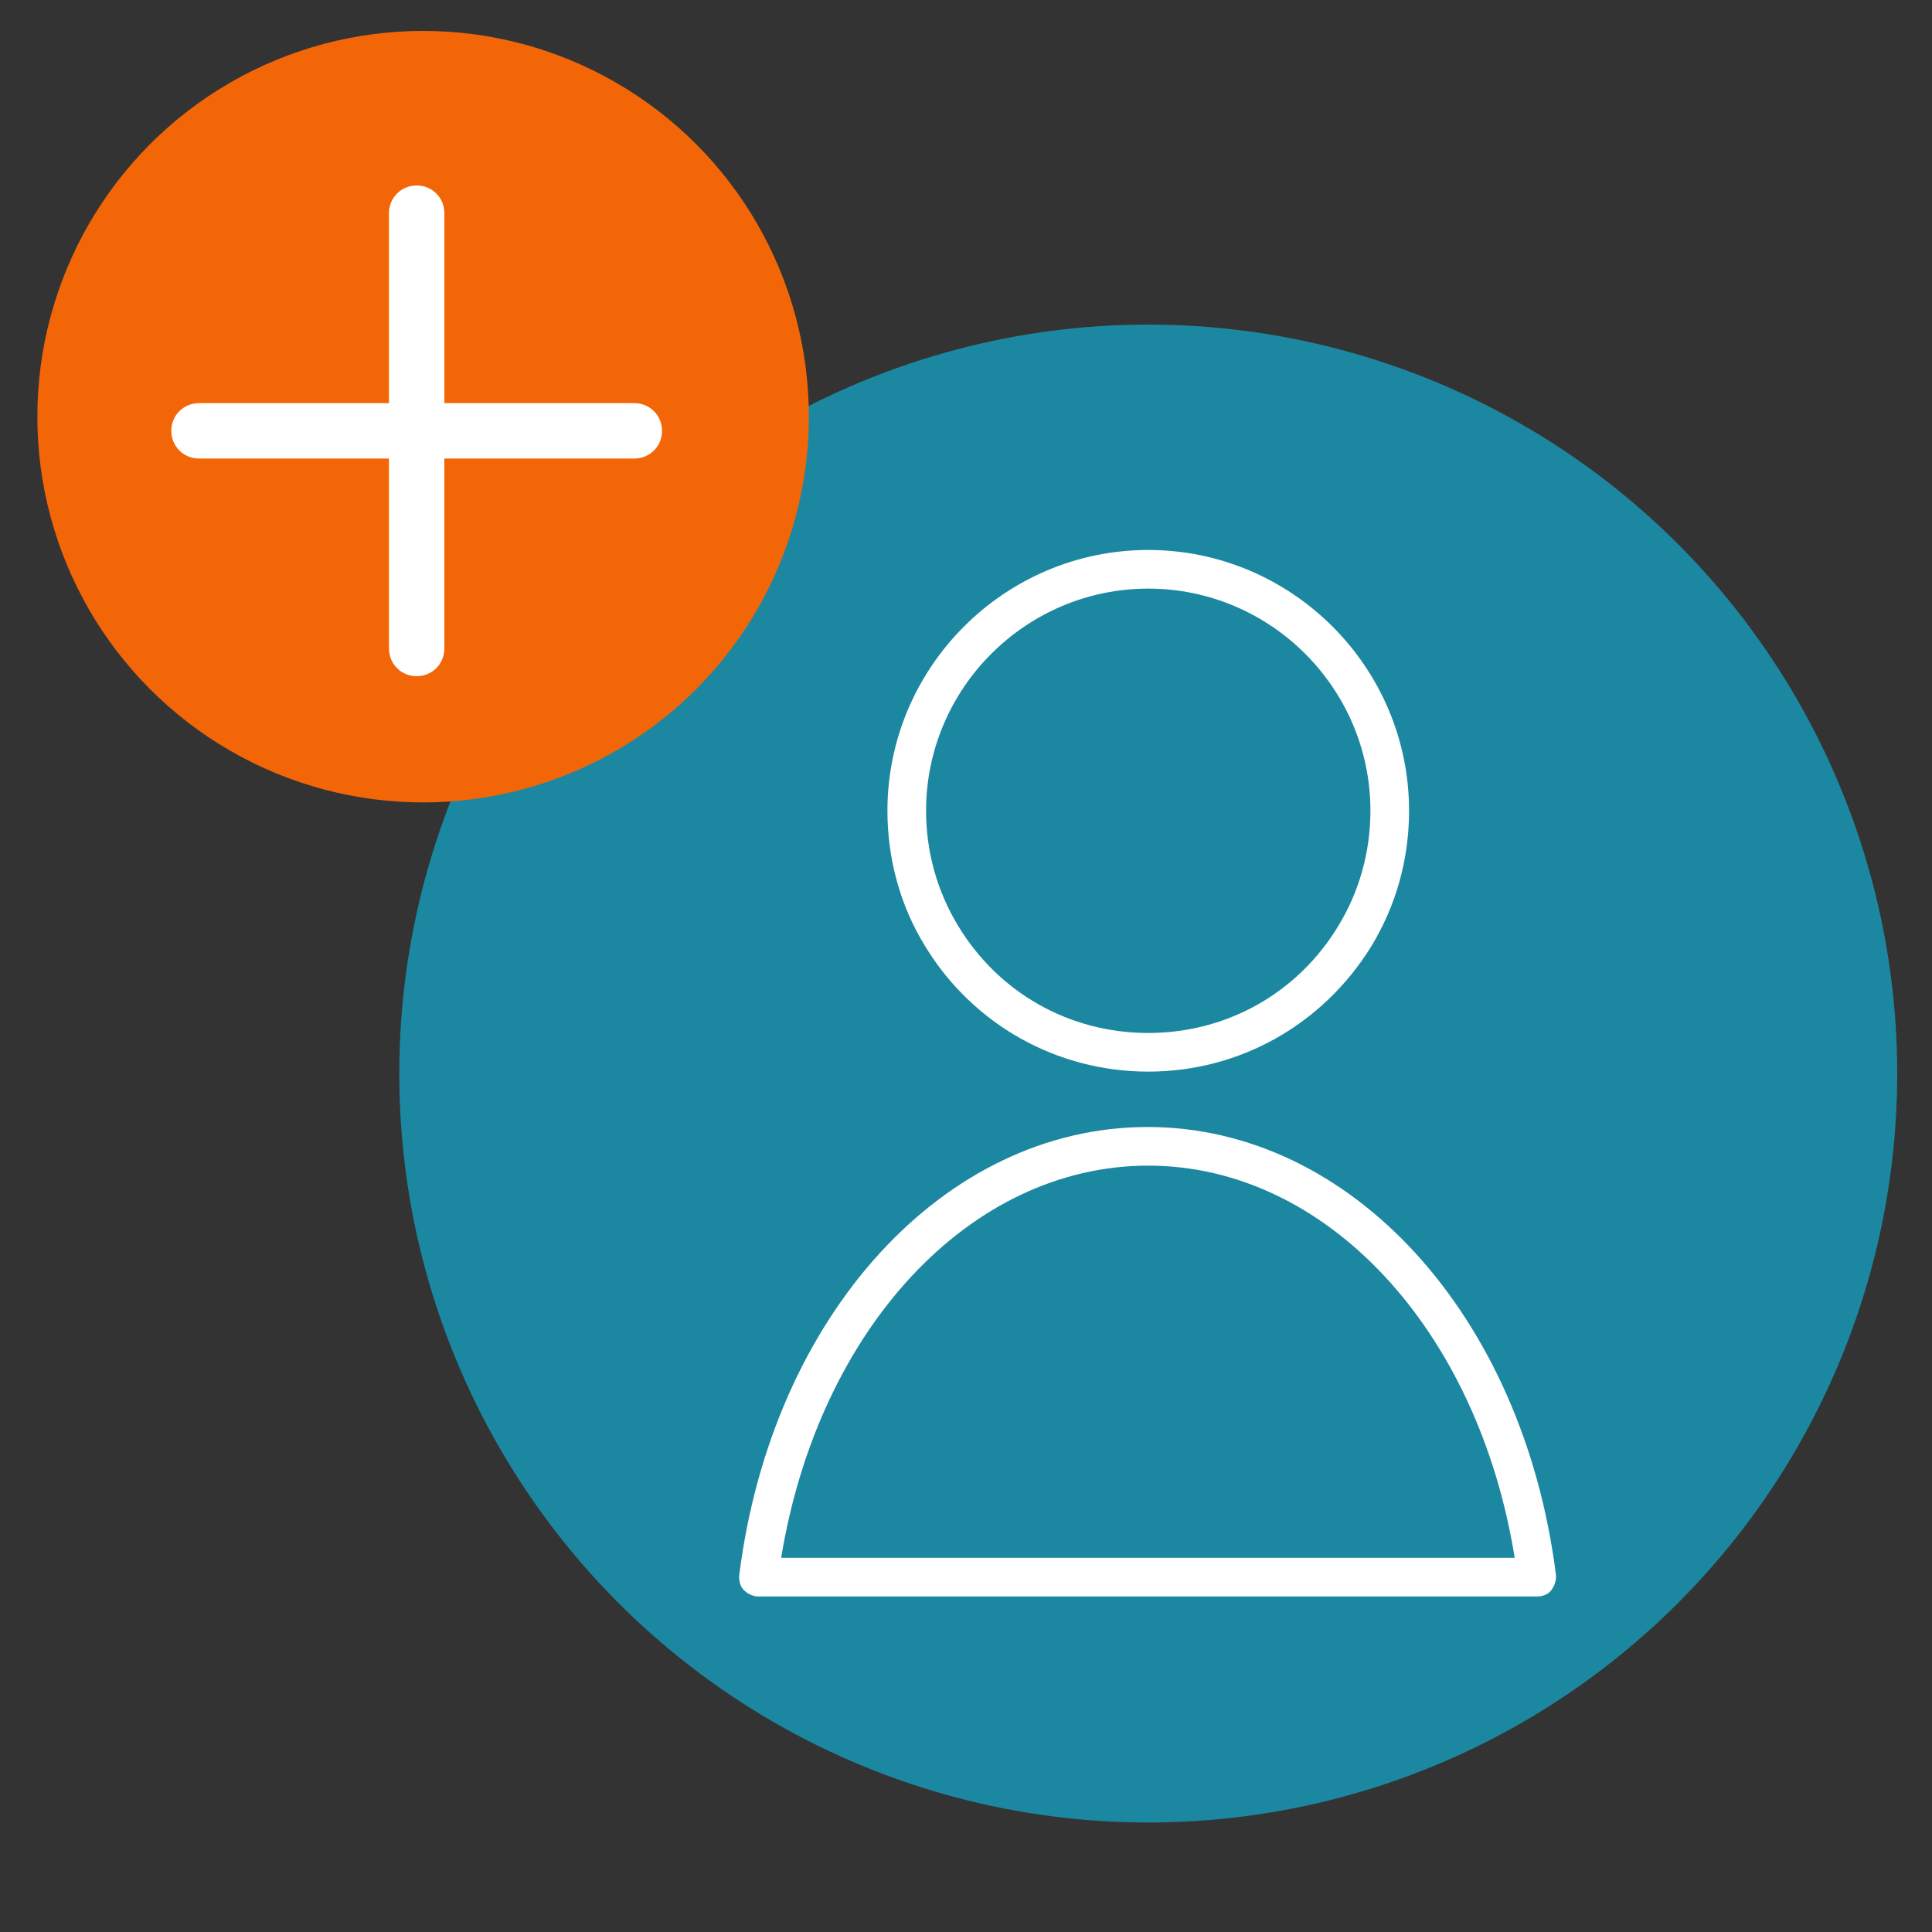 <?xml version="1.0" encoding="utf-8"?>
<!-- Generator: Adobe Illustrator 24.0.0, SVG Export Plug-In . SVG Version: 6.00 Build 0)  -->
<svg version="1.1" id="Capa_1" xmlns="http://www.w3.org/2000/svg" xmlns:xlink="http://www.w3.org/1999/xlink" x="0px" y="0px"
	 viewBox="0 0 30 30" style="enable-background:new 0 0 30 30;" xml:space="preserve">
<rect x="0" y="0" width="30" height="30" fill="#333333" stroke="none"/>
<style type="text/css">
	.st0{fill:#1C87A0;}
	.st1{fill:#FFFFFF;}
	.st2{fill:#F26608;}
</style>
<g>
	<g>
		<circle class="st0" cx="17.83" cy="16.67" r="11.63"/>
		<g>
			<path class="st1" d="M17.83,16.64c-1.42,0-2.72-0.73-3.46-1.94c-0.39-0.63-0.59-1.36-0.59-2.11c0-2.23,1.82-4.05,4.05-4.05
				c2.23,0,4.05,1.82,4.05,4.05c0,0.75-0.2,1.47-0.59,2.11C20.54,15.91,19.25,16.64,17.83,16.64z M17.83,9.14
				c-1.9,0-3.45,1.55-3.45,3.45c0,0.63,0.17,1.25,0.5,1.79c0.63,1.04,1.73,1.66,2.95,1.66s2.32-0.62,2.95-1.66
				c0.33-0.54,0.5-1.16,0.5-1.79C21.28,10.69,19.73,9.14,17.83,9.14z"/>
			<path class="st1" d="M23.87,24.79H11.78c-0.09,0-0.17-0.04-0.23-0.1s-0.08-0.15-0.07-0.24c0.51-4.03,3.18-6.95,6.34-6.95
				s5.83,2.92,6.34,6.95c0.01,0.09-0.02,0.17-0.07,0.24C24.04,24.76,23.95,24.79,23.87,24.79z M12.13,24.19h11.39
				c-0.57-3.55-2.93-6.09-5.69-6.09C15.06,18.1,12.71,20.64,12.13,24.19z"/>
		</g>
	</g>
	<g>
		<circle class="st2" cx="6.57" cy="6.47" r="5.99"/>
		<path class="st1" d="M6.9,7.12h2.95c0.24,0,0.43-0.19,0.43-0.43c0-0.24-0.19-0.43-0.43-0.43H6.9V3.31c0-0.24-0.19-0.43-0.43-0.43
			c-0.24,0-0.43,0.19-0.43,0.43v2.95H3.09c-0.24,0-0.43,0.19-0.43,0.43c0,0.24,0.19,0.43,0.43,0.43h2.95v2.95
			c0,0.24,0.19,0.43,0.43,0.43c0.24,0,0.43-0.19,0.43-0.43V7.12z"/>
	</g>
</g>
</svg>
